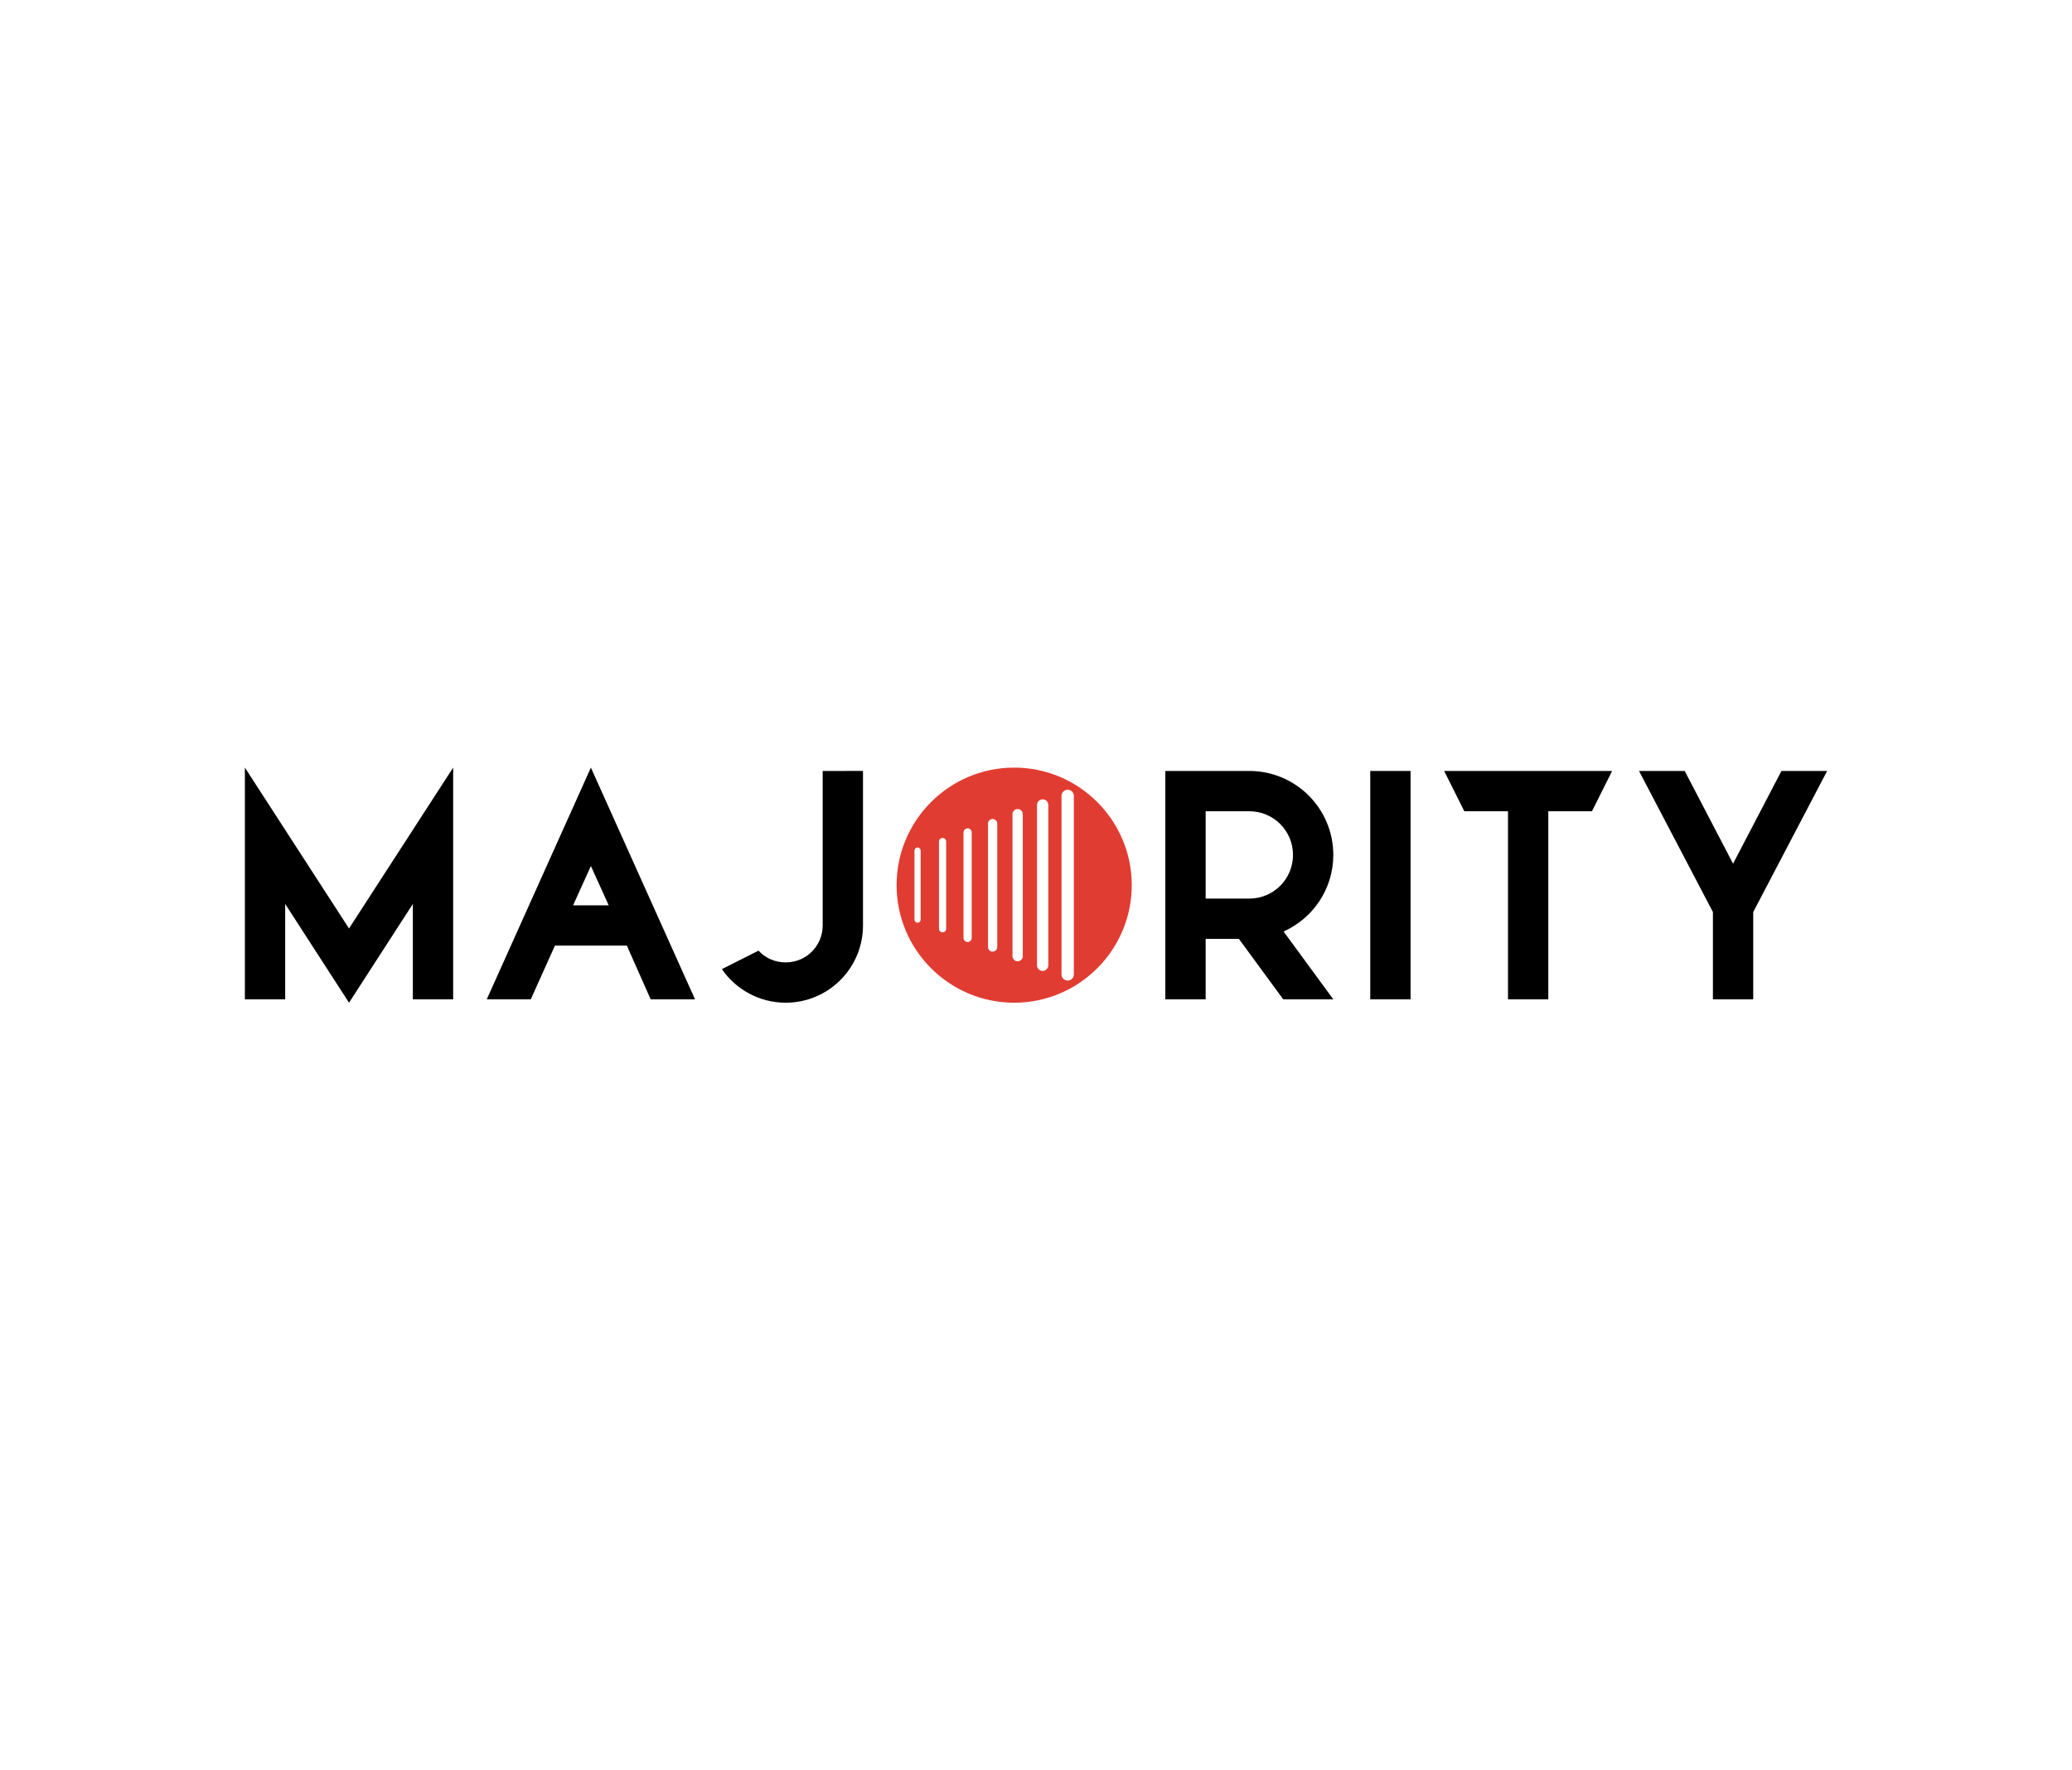 <svg xmlns:mydata="http://www.w3.org/2000/svg" mydata:contrastcolor="ffffff" mydata:template="Contrast" mydata:presentation="2.5" mydata:layouttype="undefined" mydata:specialfontid="undefined" mydata:id1="595" mydata:id2="688" mydata:companyname="Majority" mydata:companytagline="" version="1.1" xmlns="http://www.w3.org/2000/svg" xmlns:xlink="http://www.w3.org/1999/xlink" viewBox="0 0 550 470"><g fill="#e03c31" fill-rule="nonzero" stroke="none" stroke-width="1" stroke-linecap="butt" stroke-linejoin="miter" stroke-miterlimit="1" stroke-dasharray="" stroke-dashoffset="0" font-family="none" font-weight="none" font-size="none" text-anchor="none" style="mix-blend-mode: normal"><g data-paper-data="{&quot;isGlobalGroup&quot;:true}"><g data-paper-data="{&quot;isPrimaryText&quot;:true}"><path d="M92.643,246.503l-27.643,-42.713v61.529h10.701v-25.325l16.943,26.217l16.943,-26.217v25.325h10.701v-61.529z" data-paper-data="{&quot;glyphName&quot;:&quot;M&quot;,&quot;glyphIndex&quot;:0,&quot;firstGlyphOfWord&quot;:true,&quot;word&quot;:1}" fill="#000000"></path><path d="M172.72,265.318h11.771l-27.643,-61.529l-27.643,61.529h11.682l6.42,-14.268h19.083zM152.121,240.35l4.726,-10.433l4.726,10.433z" data-paper-data="{&quot;glyphName&quot;:&quot;A&quot;,&quot;glyphIndex&quot;:1,&quot;word&quot;:1}" fill="#000000"></path><path d="M218.376,204.682v41.019c0,5.439 -4.369,9.809 -9.809,9.809c-2.853,0 -5.439,-1.159 -7.223,-3.121l-9.72,4.904c3.656,5.35 9.898,8.917 16.943,8.917c11.325,0 20.51,-9.185 20.51,-20.51v-41.019z" data-paper-data="{&quot;glyphName&quot;:&quot;J&quot;,&quot;glyphIndex&quot;:2,&quot;word&quot;:1}" fill="#000000"></path><path d="M353.917,226.975c0,-12.306 -9.987,-22.293 -22.293,-22.293h-22.293v60.637h10.701v-16.051h8.828l11.771,16.051h13.287l-13.197,-18.013c7.758,-3.478 13.197,-11.236 13.197,-20.331zM320.032,215.382h11.592c6.42,0 11.592,5.172 11.592,11.592c0,6.42 -5.172,11.592 -11.592,11.592h-11.592z" data-paper-data="{&quot;glyphName&quot;:&quot;R&quot;,&quot;glyphIndex&quot;:4,&quot;word&quot;:1}" fill="#000000"></path><path d="M374.427,265.318v-60.637h-10.701v60.637z" data-paper-data="{&quot;glyphName&quot;:&quot;I&quot;,&quot;glyphIndex&quot;:5,&quot;word&quot;:1}" fill="#000000"></path><path d="M427.93,204.682h-44.586l5.35,10.701h11.592v49.936h10.701v-49.936h11.592z" data-paper-data="{&quot;glyphName&quot;:&quot;T&quot;,&quot;glyphIndex&quot;:6,&quot;word&quot;:1}" fill="#000000"></path><path d="M472.873,204.682l-12.841,24.611l-12.841,-24.611h-12.127l19.618,37.452v23.185h10.701v-23.185l19.618,-37.452z" data-paper-data="{&quot;glyphName&quot;:&quot;Y&quot;,&quot;glyphIndex&quot;:7,&quot;lastGlyphOfWord&quot;:true,&quot;word&quot;:1}" fill="#000000"></path><g data-paper-data="{&quot;isIcon&quot;:&quot;true&quot;,&quot;iconType&quot;:&quot;icon&quot;,&quot;rawIconId&quot;:&quot;2920085&quot;,&quot;selectedEffects&quot;:{&quot;container&quot;:&quot;&quot;,&quot;transformation&quot;:&quot;&quot;,&quot;pattern&quot;:&quot;&quot;},&quot;fillRule&quot;:&quot;evenodd&quot;,&quot;bounds&quot;:{&quot;x&quot;:237.994,&quot;y&quot;:203.79,&quot;width&quot;:62.41999999999999,&quot;height&quot;:62.41999999999999},&quot;iconStyle&quot;:&quot;icon-in-text&quot;}"><path d="M300.414,235c0,17.21 -14,31.21 -31.21,31.21c-17.21,0 -31.21,-14 -31.21,-31.21c0,-17.21 14,-31.21 31.21,-31.21c17.21,0 31.21,14 31.21,31.21zM281.771,258.694c0,0.905 0.733,1.638 1.638,1.638c0.434,0 0.851,-0.173 1.158,-0.48c0.307,-0.307 0.48,-0.724 0.48,-1.158v-47.388c0,-0.905 -0.733,-1.638 -1.638,-1.638c-0.905,0 -1.638,0.733 -1.638,1.638zM275.265,256.293c0.013,0.818 0.678,1.475 1.496,1.478c0.823,0.003 1.495,-0.656 1.508,-1.478v-42.58c0,-0.537 -0.286,-1.033 -0.751,-1.301c-0.465,-0.268 -1.037,-0.268 -1.502,0c-0.465,0.268 -0.751,0.764 -0.751,1.301zM268.76,253.851c0.003,0.752 0.614,1.36 1.366,1.36c0.752,0 1.363,-0.608 1.366,-1.36v-37.695c0,-0.754 -0.612,-1.366 -1.366,-1.366c-0.754,0 -1.366,0.612 -1.366,1.366zM262.617,252.293c0.23,0.23 0.542,0.358 0.867,0.357c0.326,0.002 0.639,-0.127 0.869,-0.356c0.231,-0.23 0.361,-0.542 0.361,-0.868v-32.852c-0.045,-0.645 -0.581,-1.145 -1.227,-1.145c-0.646,0 -1.182,0.5 -1.227,1.145v32.852c-0.002,0.325 0.127,0.637 0.357,0.867zM256.072,249.774c0.204,0.205 0.482,0.321 0.772,0.321c0.29,0 0.567,-0.115 0.772,-0.321c0.204,-0.205 0.318,-0.484 0.317,-0.773v-28.002c0,-0.389 -0.207,-0.748 -0.544,-0.942c-0.337,-0.194 -0.751,-0.194 -1.088,0c-0.337,0.194 -0.544,0.554 -0.544,0.942v28.002c-0.002,0.29 0.112,0.568 0.317,0.773zM249.25,246.582c0,0.526 0.426,0.952 0.952,0.952c0.526,0 0.952,-0.426 0.952,-0.952v-23.159c0,-0.34 -0.181,-0.654 -0.476,-0.825c-0.295,-0.17 -0.658,-0.17 -0.952,0c-0.295,0.17 -0.476,0.484 -0.476,0.825zM242.745,244.158c0,0.451 0.365,0.816 0.816,0.816c0.451,0 0.816,-0.365 0.816,-0.816v-18.333c0,-0.451 -0.365,-0.816 -0.816,-0.816c-0.451,0 -0.816,0.365 -0.816,0.816z" data-paper-data="{&quot;isPathIcon&quot;:true}"></path></g></g></g></g></svg>